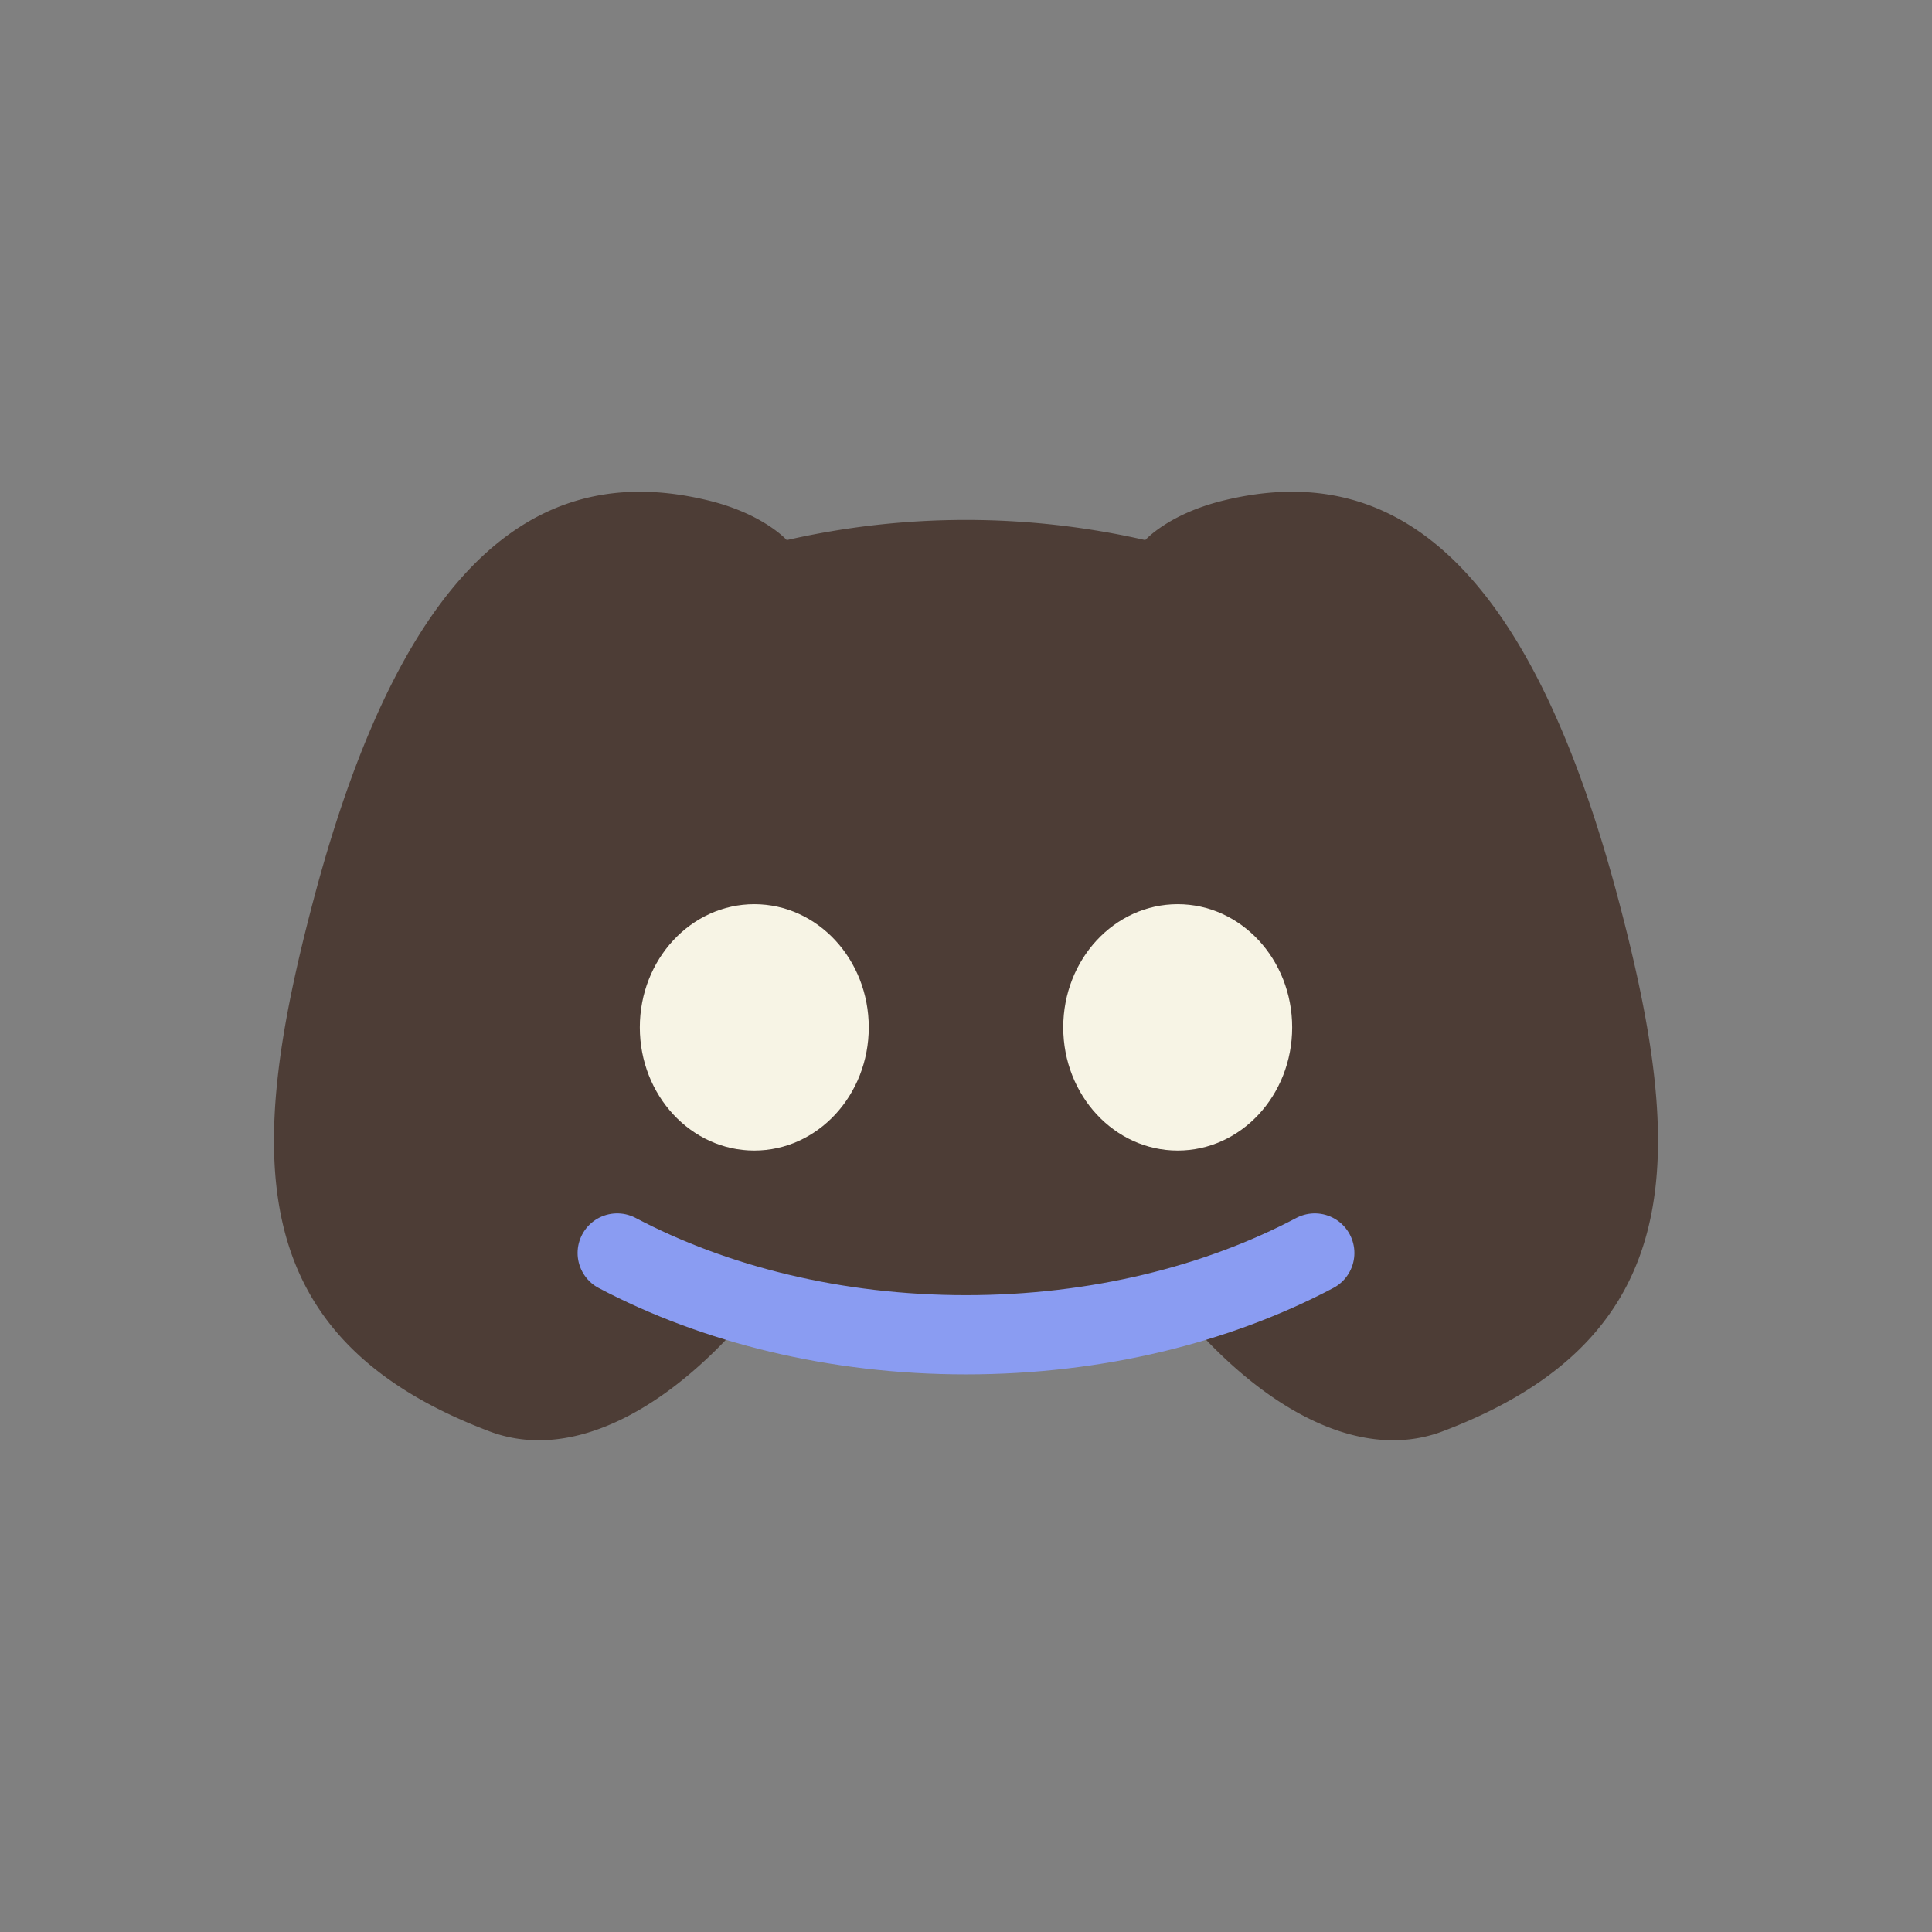 <svg
  id="Layer_1"
  data-name="Layer 1"
  xmlns="http://www.w3.org/2000/svg"
  viewBox="0 0 1000 1000"
  role="presentation"
>
  <rect x="0" y="0" width="1000" height="1000" fill="#808080" stroke="none"/>
  <defs>
    <style>
      .cls-1 {
        fill: #b2bdfd;
      }
      .cls-2 {
        fill: #4d3d36;
      }
      .cls-3 {
        fill: #f7f4e5;
      }
      .cls-4 {
        fill: none;
        stroke: #8a9cf2;
        stroke-linecap: round;
        stroke-linejoin: round;
        stroke-width: 41px;
      }
    </style>
  </defs>
  <path
    class="cls-2"
    d="M746.7,740.854c-44.857,16.954-96.619-14.612-136.662-63.48a415.376,415.376,0,0,1-220.077,0c-40.043,48.867-91.805,80.434-136.661,63.48-128.391-48.553-125.919-143.523-90.873-275.632,49.019-184.792,122.927-226.017,204.272-206.169,28.51,6.959,40.52,20.499,40.52,20.499a417.536,417.536,0,0,1,185.562,0s12.011-13.539,40.521-20.499c81.344-19.848,155.252,21.377,204.271,206.169C872.619,597.33,875.091,692.301,746.7,740.854Z"
  />
  <ellipse class="cls-3" cx="390.418" cy="531.766" rx="59.248" ry="63.757" />
  <ellipse class="cls-3" cx="609.579" cy="531.766" rx="59.248" ry="63.757" />
  <path
    class="cls-4"
    d="M319.459,648.548C369.865,675.139,432.337,690.879,500.001,690.879s130.136-15.729,180.532-42.331"
  />
</svg>